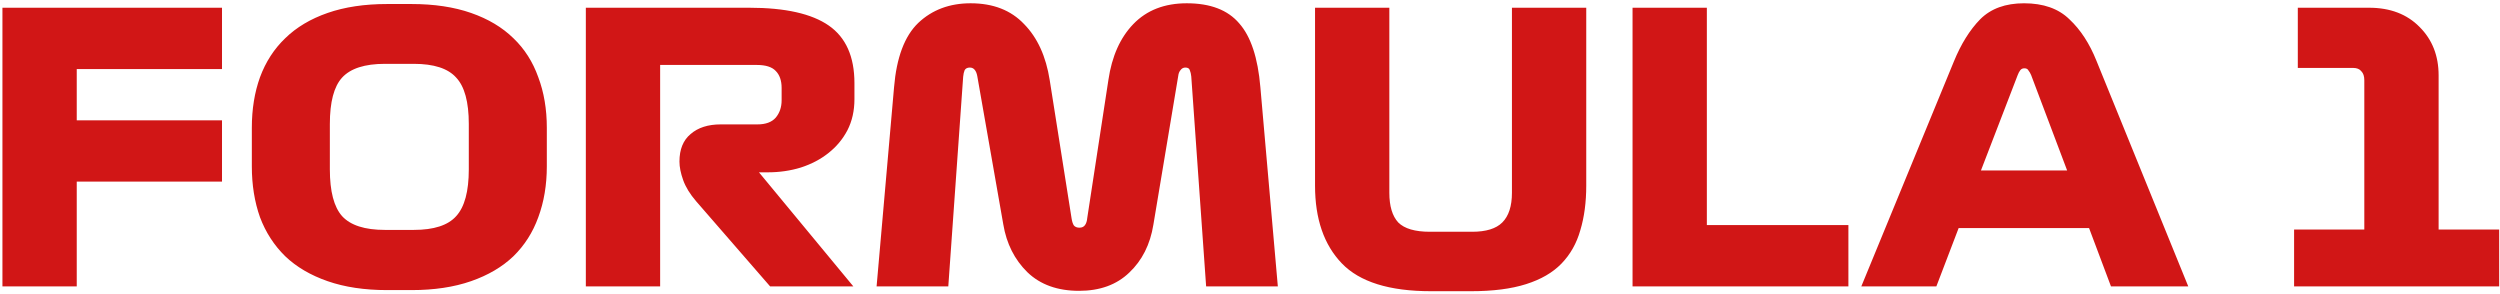 <svg width="323" height="38" viewBox="0 0 323 38" fill="none" xmlns="http://www.w3.org/2000/svg">
<path d="M0.315 37V1H28.683V8.92H9.915V15.544H28.683V23.464H9.915V37H0.315ZM70.649 21.496C70.649 23.896 70.281 26.088 69.545 28.072C68.841 30.024 67.769 31.704 66.329 33.112C64.889 34.488 63.065 35.56 60.857 36.328C58.649 37.096 56.089 37.48 53.177 37.48H50.009C47.097 37.48 44.537 37.096 42.329 36.328C40.121 35.56 38.297 34.488 36.857 33.112C35.417 31.704 34.329 30.024 33.593 28.072C32.889 26.088 32.537 23.896 32.537 21.496V16.504C32.537 14.104 32.889 11.928 33.593 9.976C34.329 7.992 35.417 6.312 36.857 4.936C38.297 3.528 40.121 2.44 42.329 1.672C44.537 0.904 47.097 0.52 50.009 0.52H53.177C56.089 0.52 58.649 0.904 60.857 1.672C63.065 2.44 64.889 3.528 66.329 4.936C67.769 6.312 68.841 7.992 69.545 9.976C70.281 11.928 70.649 14.104 70.649 16.504V21.496ZM42.617 21.88C42.617 24.728 43.145 26.744 44.201 27.928C45.289 29.112 47.129 29.704 49.721 29.704H53.465C56.057 29.704 57.881 29.112 58.937 27.928C60.025 26.744 60.569 24.728 60.569 21.88V16.024C60.569 13.176 60.025 11.176 58.937 10.024C57.881 8.84 56.057 8.248 53.465 8.248H49.721C47.129 8.248 45.289 8.84 44.201 10.024C43.145 11.176 42.617 13.176 42.617 16.024V21.88ZM110.25 37H99.498L89.946 26.008C89.146 25.08 88.586 24.168 88.266 23.272C87.946 22.376 87.786 21.576 87.786 20.872C87.786 19.304 88.266 18.12 89.226 17.32C90.186 16.488 91.482 16.072 93.114 16.072H97.866C98.922 16.072 99.706 15.784 100.218 15.208C100.73 14.6 100.986 13.848 100.986 12.952V11.368C100.986 10.408 100.73 9.672 100.218 9.16C99.738 8.648 98.922 8.392 97.77 8.392H85.29V37H75.69V1H96.81C101.45 1 104.874 1.768 107.082 3.304C109.29 4.84 110.394 7.32 110.394 10.744V12.808C110.394 14.312 110.09 15.656 109.482 16.84C108.874 17.992 108.058 18.968 107.034 19.768C106.042 20.568 104.858 21.192 103.482 21.64C102.138 22.056 100.714 22.264 99.21 22.264H98.058L110.25 37ZM113.256 37L115.512 11.272C115.832 7.432 116.872 4.664 118.632 2.968C120.424 1.272 122.68 0.424 125.4 0.424C128.312 0.424 130.616 1.32 132.312 3.112C134.04 4.872 135.144 7.288 135.624 10.36L138.456 28.264C138.52 28.648 138.616 28.936 138.744 29.128C138.904 29.32 139.144 29.416 139.464 29.416C139.784 29.416 140.024 29.304 140.184 29.08C140.344 28.856 140.44 28.552 140.472 28.168L143.208 10.312C143.656 7.272 144.728 4.872 146.424 3.112C148.152 1.32 150.456 0.424 153.336 0.424C156.376 0.424 158.632 1.288 160.104 3.016C161.608 4.712 162.52 7.464 162.84 11.272L165.096 37H155.832L153.912 9.88C153.88 9.56 153.816 9.288 153.72 9.064C153.656 8.84 153.464 8.728 153.144 8.728C152.888 8.728 152.68 8.84 152.52 9.064C152.36 9.256 152.264 9.496 152.232 9.784L149.016 29.032C148.6 31.592 147.56 33.656 145.896 35.224C144.264 36.792 142.104 37.576 139.416 37.576C136.632 37.576 134.408 36.776 132.744 35.176C131.08 33.544 130.04 31.48 129.624 28.984L126.264 9.832C126.2 9.48 126.088 9.208 125.928 9.016C125.768 8.824 125.56 8.728 125.304 8.728C124.984 8.728 124.76 8.84 124.632 9.064C124.536 9.288 124.472 9.576 124.44 9.928L122.52 37H113.256ZM184.879 37.624C179.503 37.624 175.663 36.424 173.359 34.024C171.055 31.624 169.903 28.28 169.903 23.992V1H179.503V24.904C179.503 26.632 179.887 27.912 180.655 28.744C181.455 29.544 182.815 29.944 184.735 29.944H190.207C191.999 29.944 193.295 29.544 194.095 28.744C194.927 27.912 195.343 26.632 195.343 24.904V1H204.943V23.992C204.943 26.136 204.687 28.056 204.175 29.752C203.695 31.448 202.879 32.888 201.727 34.072C200.607 35.224 199.087 36.104 197.167 36.712C195.247 37.32 192.879 37.624 190.063 37.624H184.879ZM210.925 37V1H220.525V29.08H238.813V37H210.925ZM272.738 37L269.906 29.464H253.058L250.178 37H240.482L252.434 7.96C253.362 5.688 254.498 3.864 255.842 2.488C257.218 1.112 259.106 0.424 261.506 0.424C264.002 0.424 265.954 1.112 267.362 2.488C268.802 3.832 269.97 5.624 270.866 7.864L282.722 37H272.738ZM260.69 9.688L255.938 22.024H267.074L262.418 9.688C262.322 9.464 262.21 9.272 262.082 9.112C261.986 8.92 261.81 8.824 261.554 8.824C261.33 8.824 261.154 8.904 261.026 9.064C260.898 9.224 260.786 9.432 260.69 9.688ZM296.397 37V29.656H305.469V10.36C305.469 9.848 305.341 9.464 305.085 9.208C304.861 8.92 304.509 8.776 304.029 8.776H296.877V1H306.093C308.813 1 310.989 1.832 312.621 3.496C314.253 5.128 315.069 7.208 315.069 9.736V29.656H322.893V37H296.397Z" fill="#D11616"/>
</svg>
